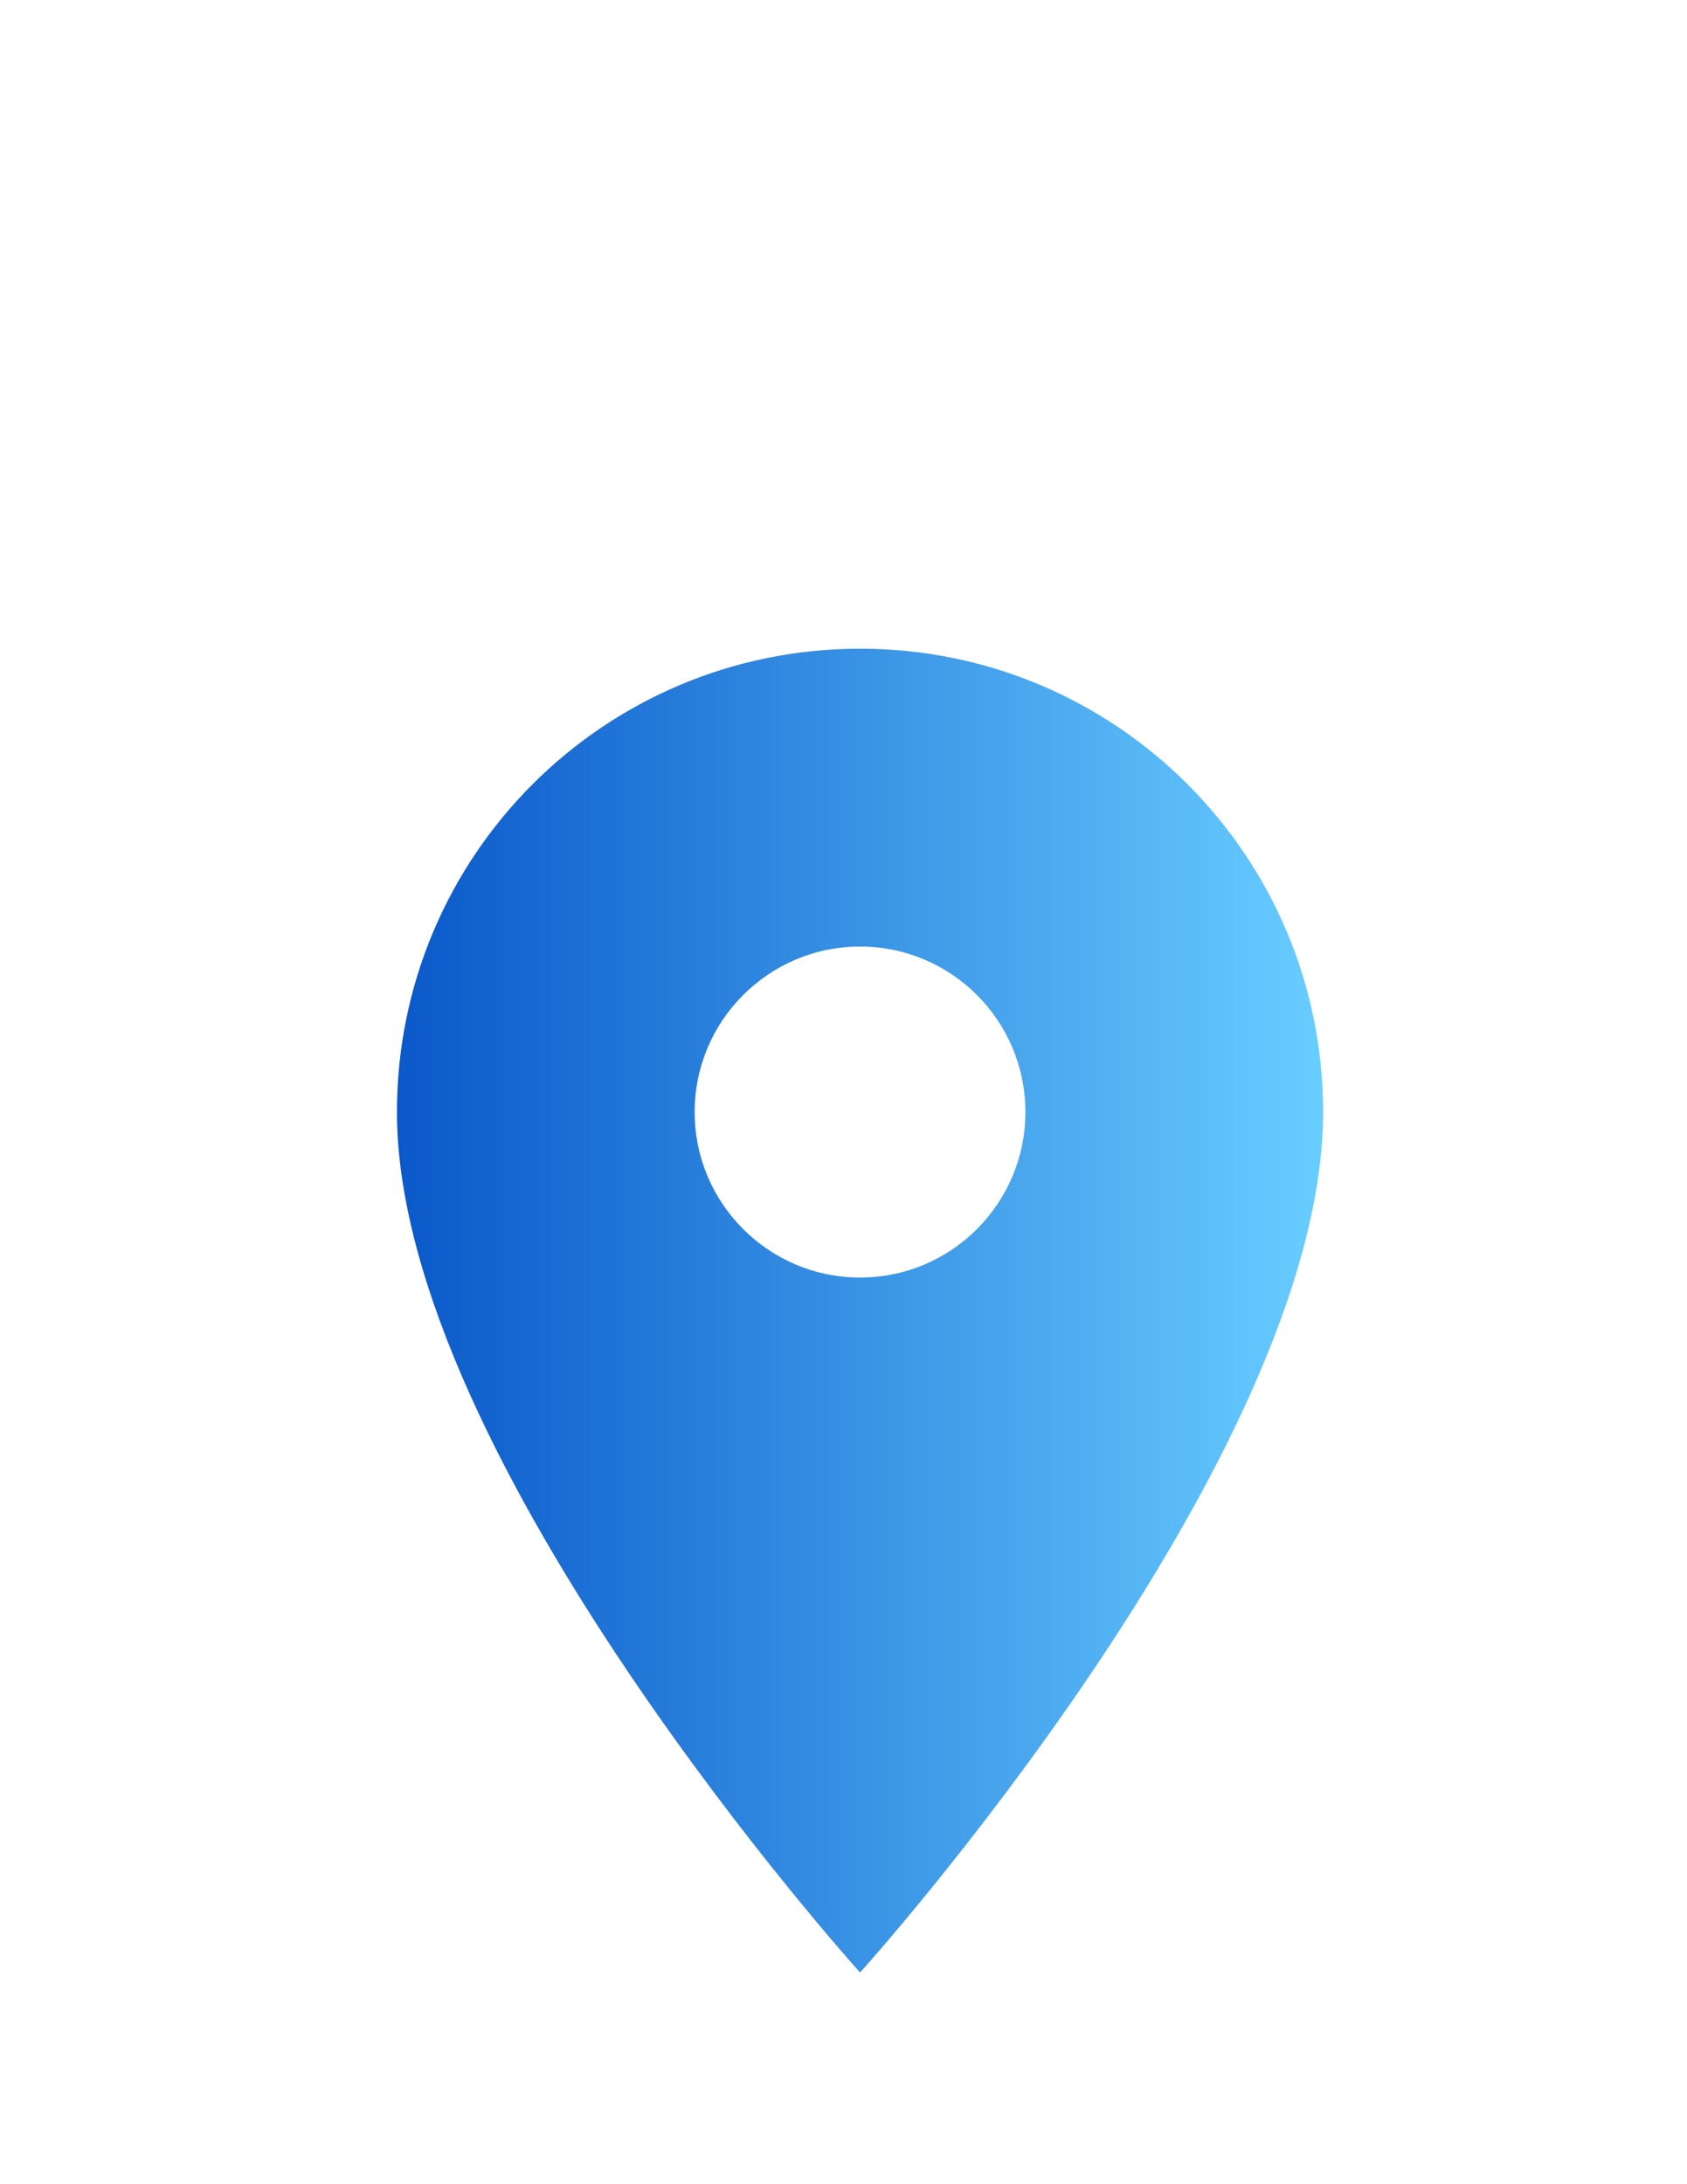 <svg width="17" height="22" viewBox="0 0 17 22" fill="none" xmlns="http://www.w3.org/2000/svg">
<g clip-path="url(#clip0_201_2865)">
<path d="M8.667 6.534C6.087 6.534 4 8.621 4 11.201C4 14.701 8.667 19.868 8.667 19.868C8.667 19.868 13.333 14.701 13.333 11.201C13.333 8.621 11.247 6.534 8.667 6.534ZM8.667 12.868C7.747 12.868 7 12.121 7 11.201C7 10.281 7.747 9.534 8.667 9.534C9.587 9.534 10.333 10.281 10.333 11.201C10.333 12.121 9.587 12.868 8.667 12.868Z" fill="url(#paint0_linear_201_2865)"/>
</g>
<defs>
<linearGradient id="paint0_linear_201_2865" x1="4" y1="13.148" x2="13.333" y2="13.148" gradientUnits="userSpaceOnUse">
<stop stop-color="#0A58CA"/>
<stop offset="1" stop-color="#68CDFF"/>
</linearGradient>
<clipPath id="clip0_201_2865">
<rect width="16" height="16" fill="white" transform="translate(0.667 5.201)"/>
</clipPath>
</defs>
</svg>
